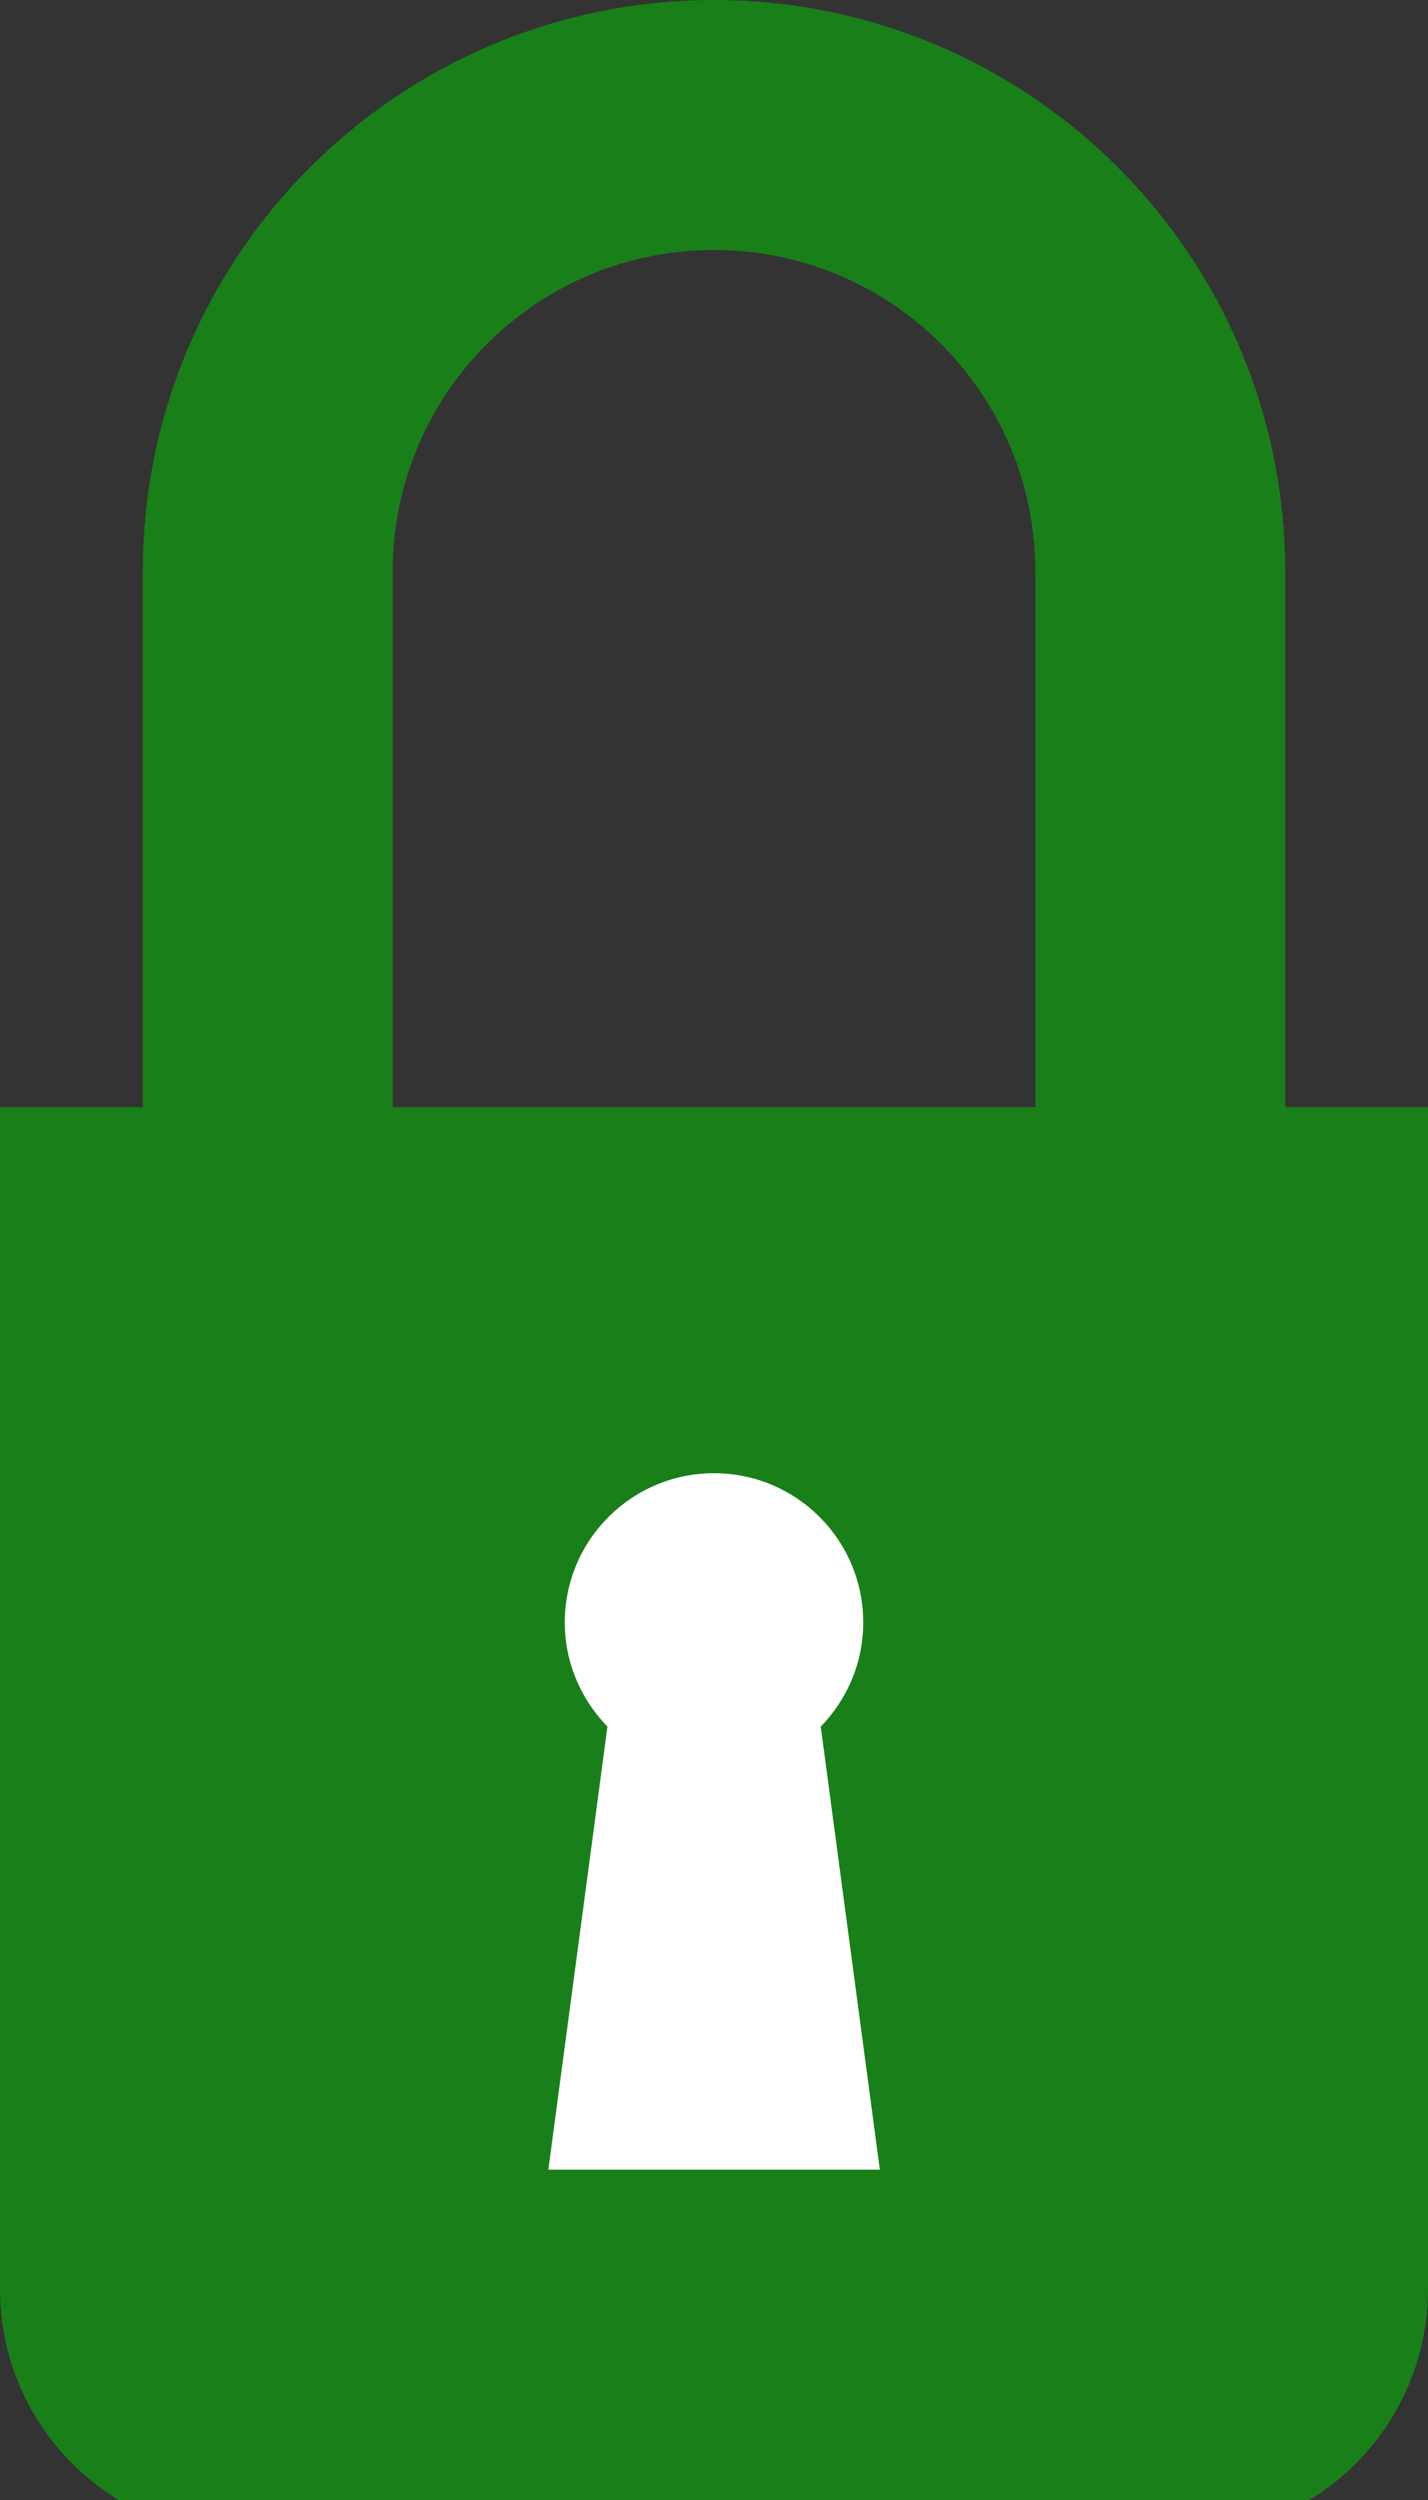 <?xml version="1.0" encoding="UTF-8"?>
<svg width="8px" height="14px" viewBox="0 0 8 14" version="1.1" xmlns="http://www.w3.org/2000/svg" xmlns:xlink="http://www.w3.org/1999/xlink">
    <rect x="0" y="0" width="8" height="14" fill="#333333" stroke="none"/>
    <!-- Generator: Sketch 53.2 (72643) - https://sketchapp.com -->
    <title>lock</title>
    <desc>Created with Sketch.</desc>
    <g id="lock" stroke="none" stroke-width="1" fill="none" fill-rule="evenodd">
        <g id="Group-9">
            <path d="M1.381,13.531 C0.988,13.531 0.67,13.212 0.67,12.819 L0.67,6.869 L7.331,6.869 L7.331,12.819 C7.331,13.212 7.012,13.531 6.619,13.531 L1.381,13.531 Z" id="Fill-1" fill="#198019"></path>
            <path d="M8,6.2 L0,6.2 L0,12.819 C0,13.582 0.618,14.2 1.381,14.2 L6.619,14.2 C7.382,14.2 8,13.582 8,12.819 L8,6.2 Z M6.661,7.539 L6.661,12.819 C6.661,12.843 6.643,12.861 6.619,12.861 L1.381,12.861 C1.357,12.861 1.339,12.843 1.339,12.819 L1.339,7.539 L6.661,7.539 L6.661,7.539 Z" id="Fill-3" fill="#198019"></path>
            <path d="M6.5,7.7 L6.5,3.2 C6.5,1.819 5.381,0.7 4,0.7 C2.619,0.7 1.5,1.819 1.5,3.2 L1.5,6.2" id="Stroke-5" stroke="#198019" stroke-width="1.4" stroke-linecap="round"></path>
            <path d="M4.929,12.15 L4.598,9.669 C4.745,9.518 4.836,9.312 4.836,9.086 C4.836,8.624 4.462,8.25 4,8.25 C3.539,8.25 3.164,8.624 3.164,9.086 C3.164,9.312 3.256,9.518 3.403,9.669 L3.072,12.15 L4.929,12.15 Z" id="Fill-7" fill="#FFFFFF"></path>
        </g>
    </g>
</svg>